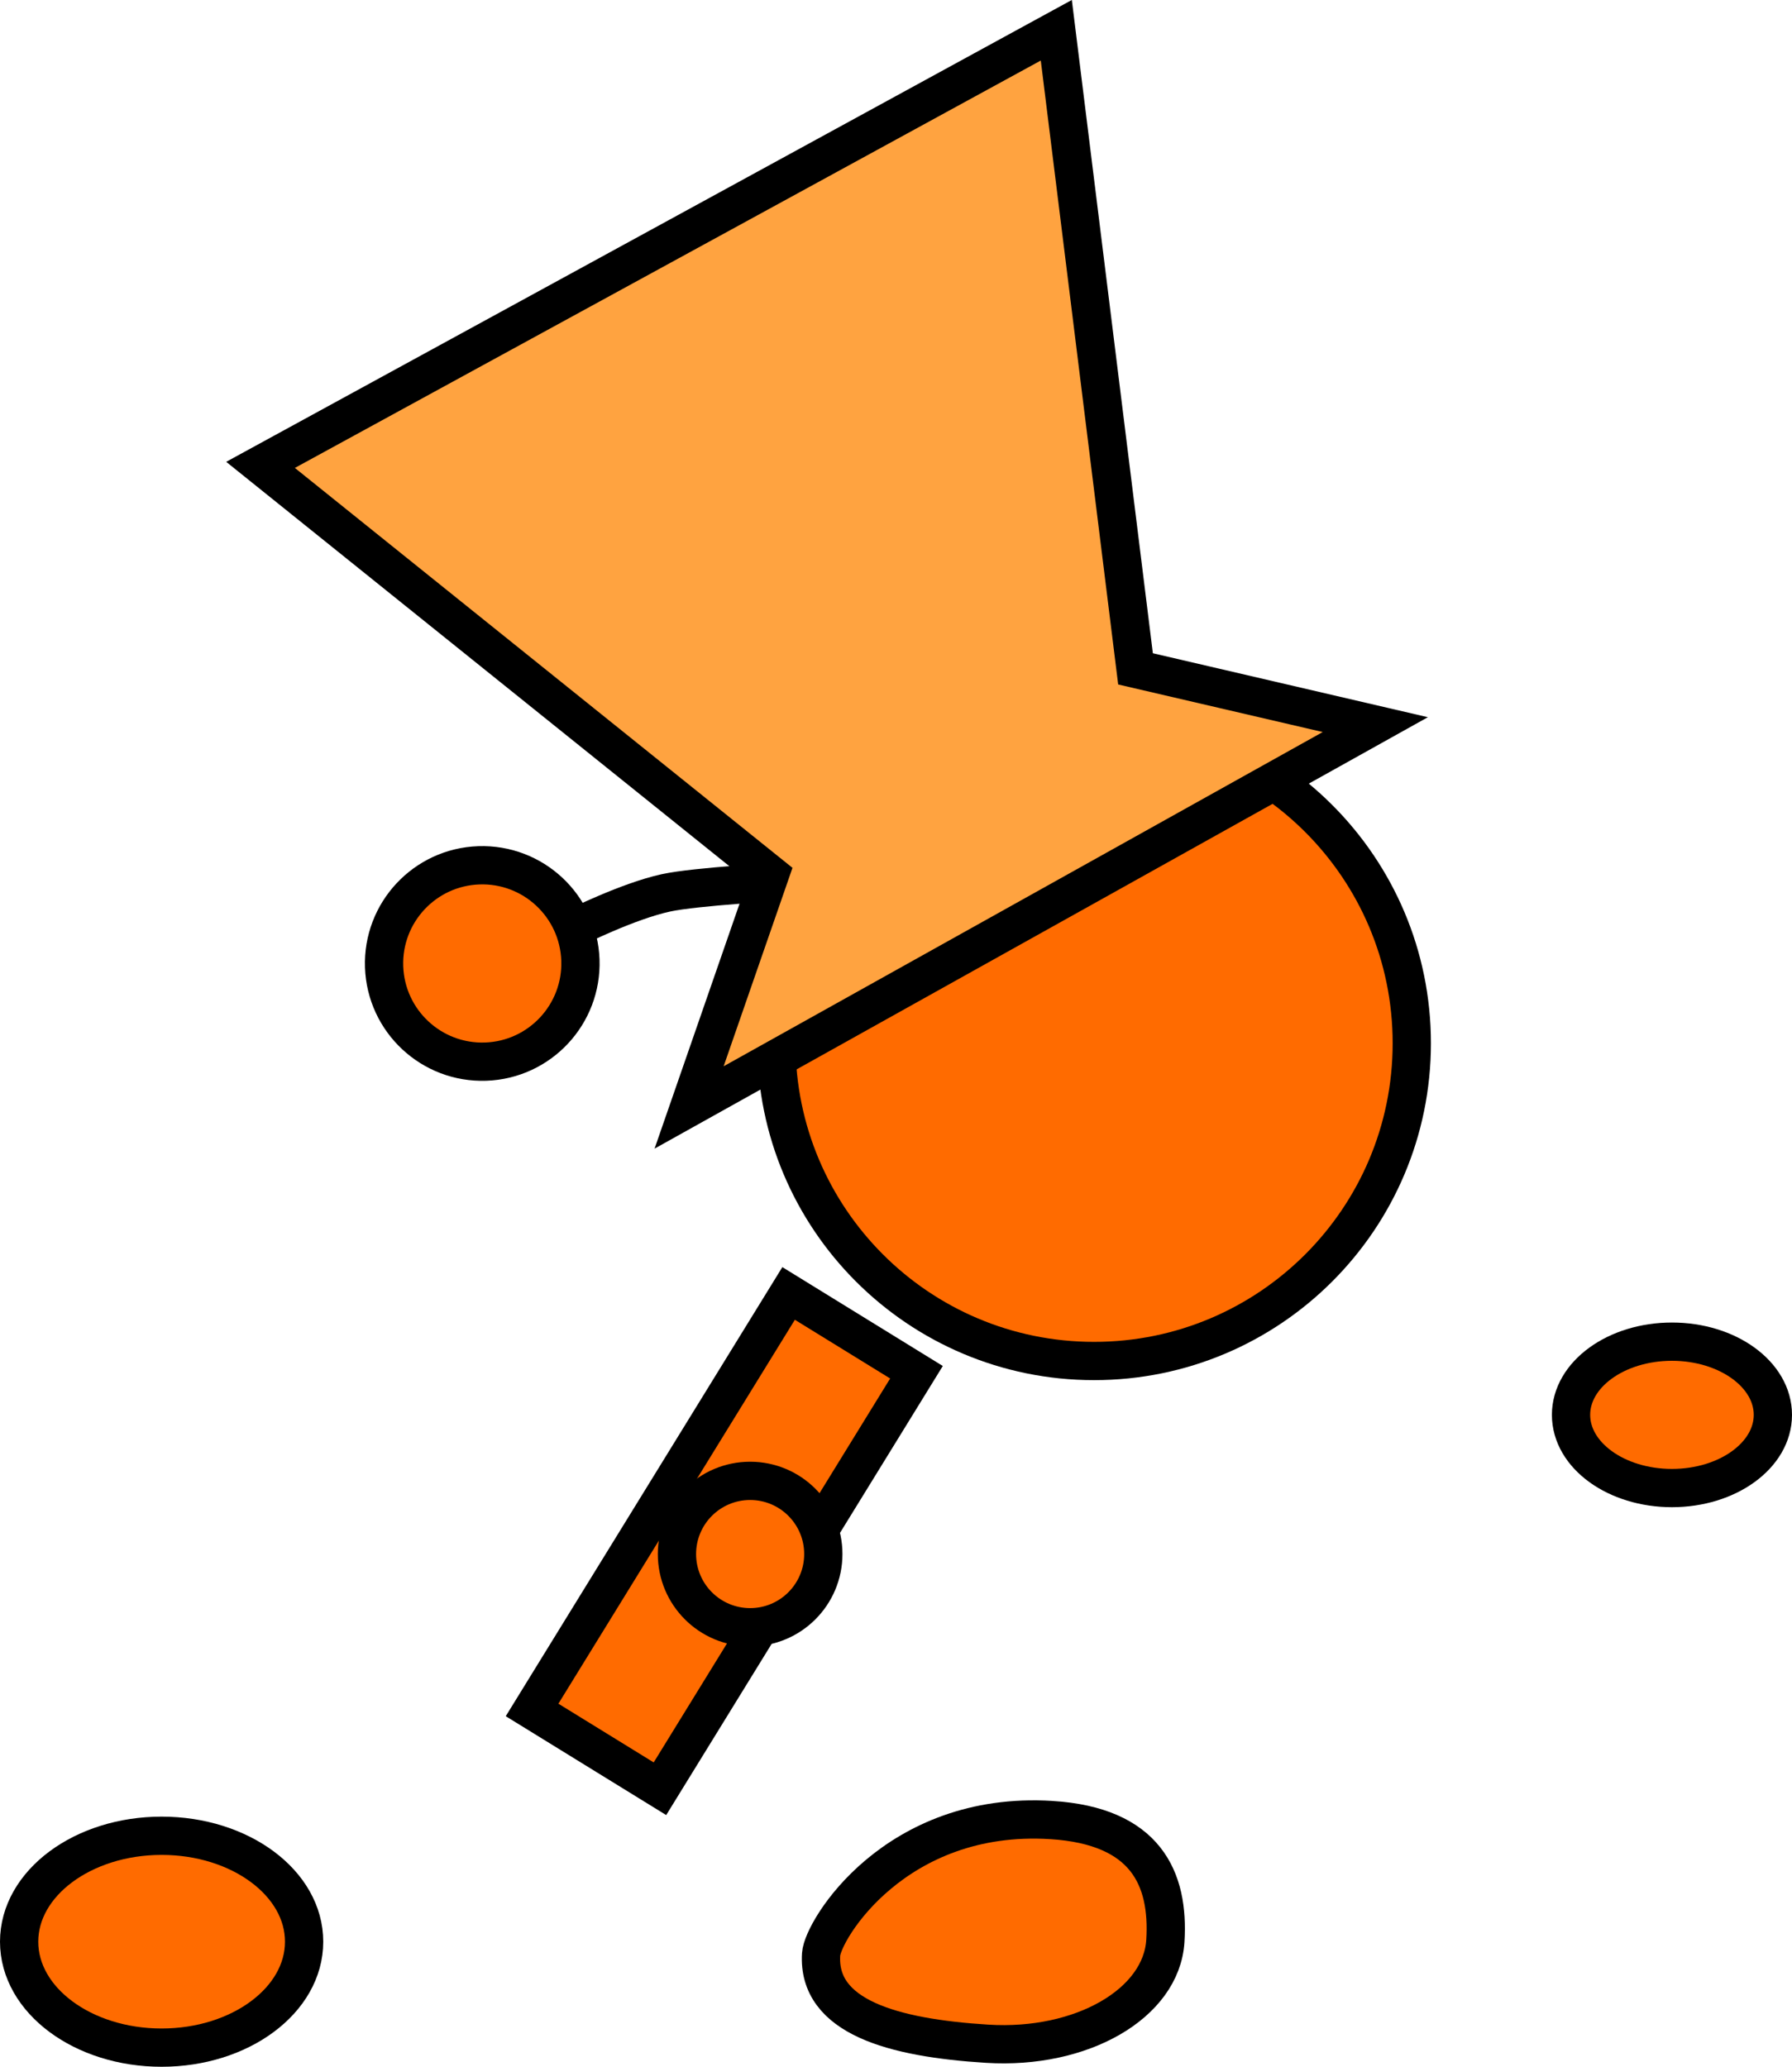 <svg version="1.1" xmlns="http://www.w3.org/2000/svg" xmlns:xlink="http://www.w3.org/1999/xlink" width="93.669" height="108.007" viewBox="0,0,93.669,108.007"><g transform="translate(-213.138,-119.083)"><g data-paper-data="{&quot;isPaintingLayer&quot;:true}" fill-rule="nonzero" stroke="#000000" stroke-width="2" stroke-linejoin="miter" stroke-miterlimit="10" stroke-dasharray="" stroke-dashoffset="0" style="mix-blend-mode: normal"><path d="M253.719,173.601c0,-9.172 7.435,-16.607 16.607,-16.607c9.172,0 16.607,7.435 16.607,16.607c0,9.172 -7.435,16.607 -16.607,16.607c-9.172,0 -16.607,-7.435 -16.607,-16.607z" fill="#ff6b00" stroke-linecap="butt"/><path d="M240.95,208.443l13.409,-21.766l6.684,4.118l-13.409,21.766z" data-paper-data="{&quot;index&quot;:null}" fill="#ff6b00" stroke-linecap="butt"/><path d="M221.586,215.018c4.113,0 7.448,2.478 7.448,5.536c0,3.057 -3.335,5.536 -7.448,5.536c-4.113,0 -7.448,-2.478 -7.448,-5.536c0,-3.057 3.335,-5.536 7.448,-5.536z" data-paper-data="{&quot;index&quot;:null}" fill="#ff6b00" stroke-linecap="butt"/><path d="M243.214,167.55c0,0 2.738,-1.372 4.729,-1.806c1.577,-0.344 6.265,-0.593 6.265,-0.593" fill="none" stroke-linecap="round"/><path d="M233.216,169.613c-0.099,-2.833 2.117,-5.211 4.95,-5.31c2.833,-0.099 5.21,2.117 5.31,4.95c0.099,2.833 -2.117,5.211 -4.95,5.31c-2.833,0.099 -5.21,-2.117 -5.31,-4.95z" fill="#ff6b00" stroke-linecap="butt"/><path d="M268.093,214.196c4.938,0.308 6.163,3.048 5.959,6.321c-0.204,3.273 -4.372,5.677 -9.31,5.37c-4.938,-0.308 -8.888,-1.403 -8.684,-4.676c0.079,-1.264 3.882,-7.523 12.034,-7.015z" data-paper-data="{&quot;index&quot;:null}" fill="#ff6b00" stroke-linecap="butt"/><path d="M249.158,176.957l4.228,-12.184l-26.63,-21.396l41.596,-22.713l4.14,33.373l12.534,2.914z" data-paper-data="{&quot;index&quot;:null}" fill="#ffa340" stroke-linecap="butt"/><path d="M248.523,200.296c0,-2.112 1.712,-3.825 3.825,-3.825c2.112,0 3.825,1.712 3.825,3.825c0,2.112 -1.712,3.825 -3.825,3.825c-2.112,0 -3.825,-1.712 -3.825,-3.825z" fill="#ff6b00" stroke-linecap="butt"/><path d="M295.257,193.022c0,-2.112 2.362,-3.825 5.275,-3.825c2.913,0 5.275,1.712 5.275,3.825c0,2.112 -2.362,3.825 -5.275,3.825c-2.913,0 -5.275,-1.712 -5.275,-3.825z" fill="#ff6b00" stroke-linecap="butt"/></g></g></svg>